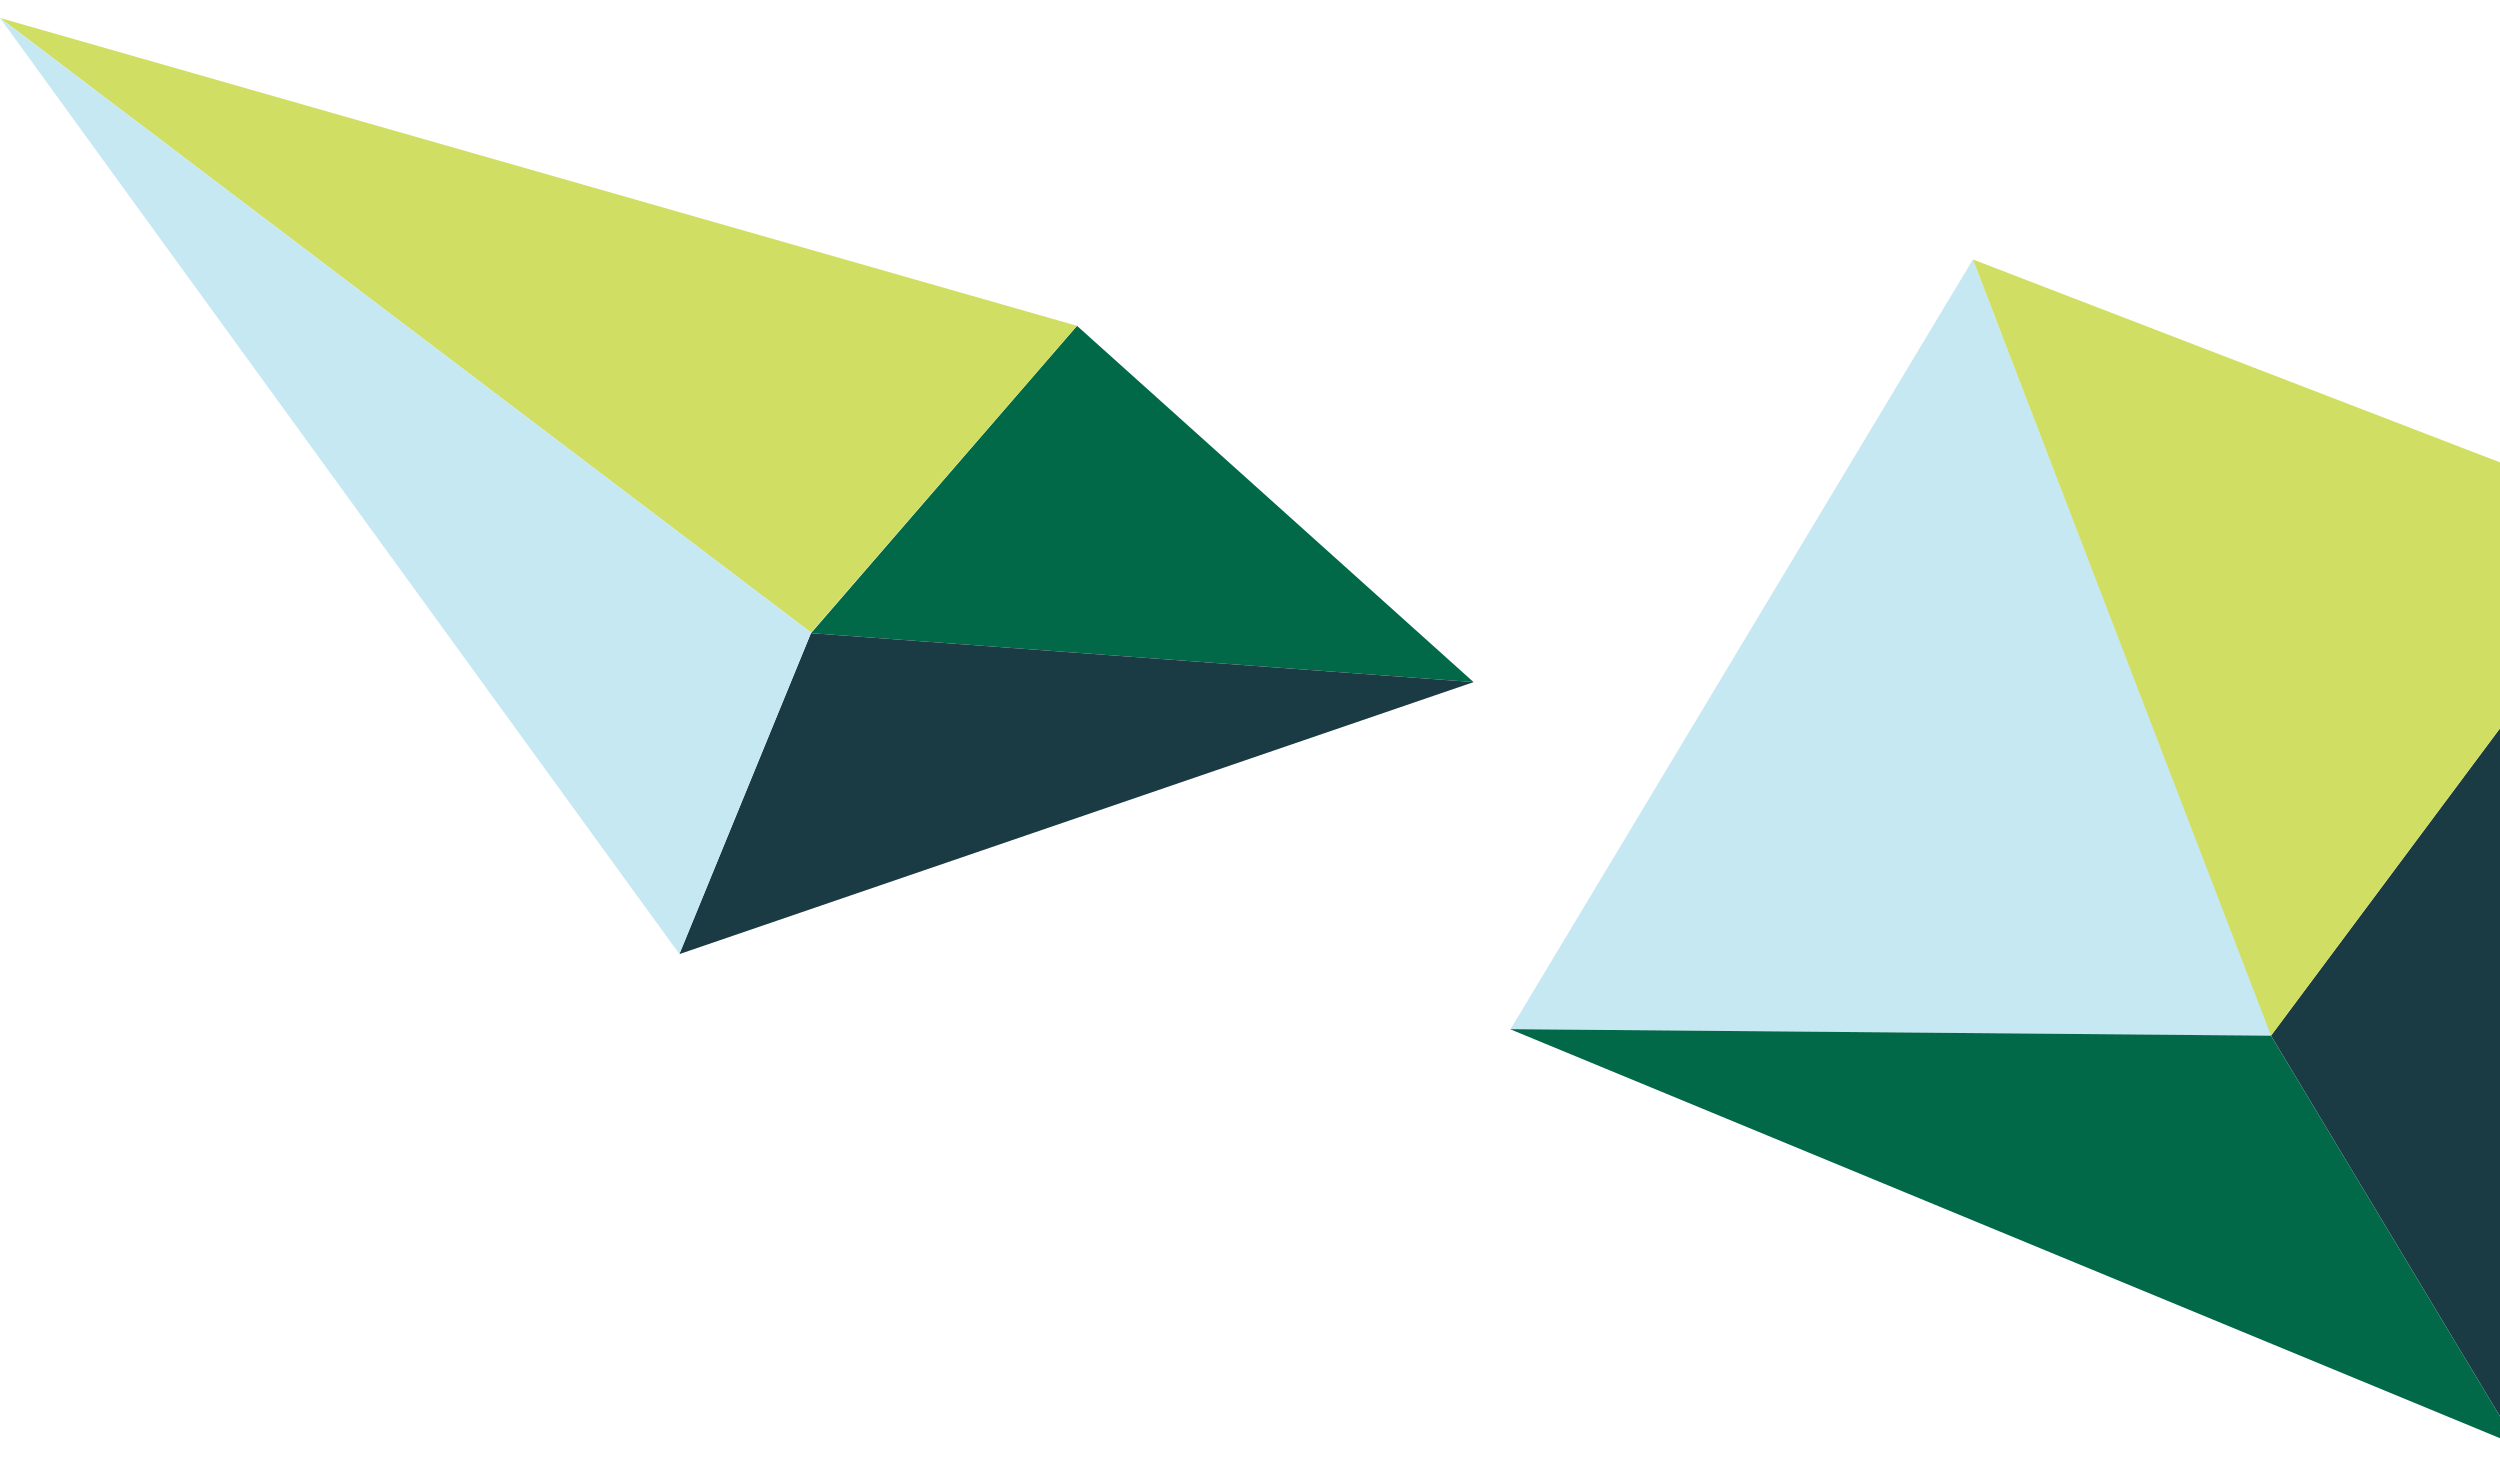 <?xml version="1.0" encoding="utf-8"?>
<!-- Generator: Adobe Illustrator 22.1.0, SVG Export Plug-In . SVG Version: 6.00 Build 0)  -->
<svg version="1.1" id="Layer_1" xmlns="http://www.w3.org/2000/svg" xmlns:xlink="http://www.w3.org/1999/xlink" x="0px" y="0px"
	 viewBox="0 0 459.6 272" style="enable-background:new 0 0 459.6 272;" xml:space="preserve">
<style type="text/css">
	.st0{fill:#016848;}
	.st1{fill:#1A3A44;}
	.st2{fill:#D0DF63;}
	.st3{fill:#C5E8F3;}
</style>
<g>
	<path id="Path_1913" class="st0" d="M270.9,125.4L198,59.9l-48.9,56.5L270.9,125.4z"/>
	<path id="Path_1914" class="st1" d="M124.9,175.4l146-50l-121.8-9L124.9,175.4z"/>
	<path id="Path_1915" class="st2" d="M198,59.9L0,3.3l149.1,113L198,59.9z"/>
	<path id="Path_1916" class="st3" d="M124.9,175.4L0,3.3l149.1,113L124.9,175.4z"/>
	<path id="Path_1929" class="st3" d="M362.7,47.7l-85,141.5l139.9,1.2L362.7,47.7z"/>
	<polygon class="st1" points="459.6,133.9 417.5,190.4 459.6,260.4 	"/>
	<polygon class="st2" points="459.6,85 362.7,47.7 417.5,190.4 459.6,133.9 	"/>
	<polygon class="st0" points="459.6,260.4 417.5,190.4 277.6,189.2 459.6,264.4 	"/>
</g>
</svg>
